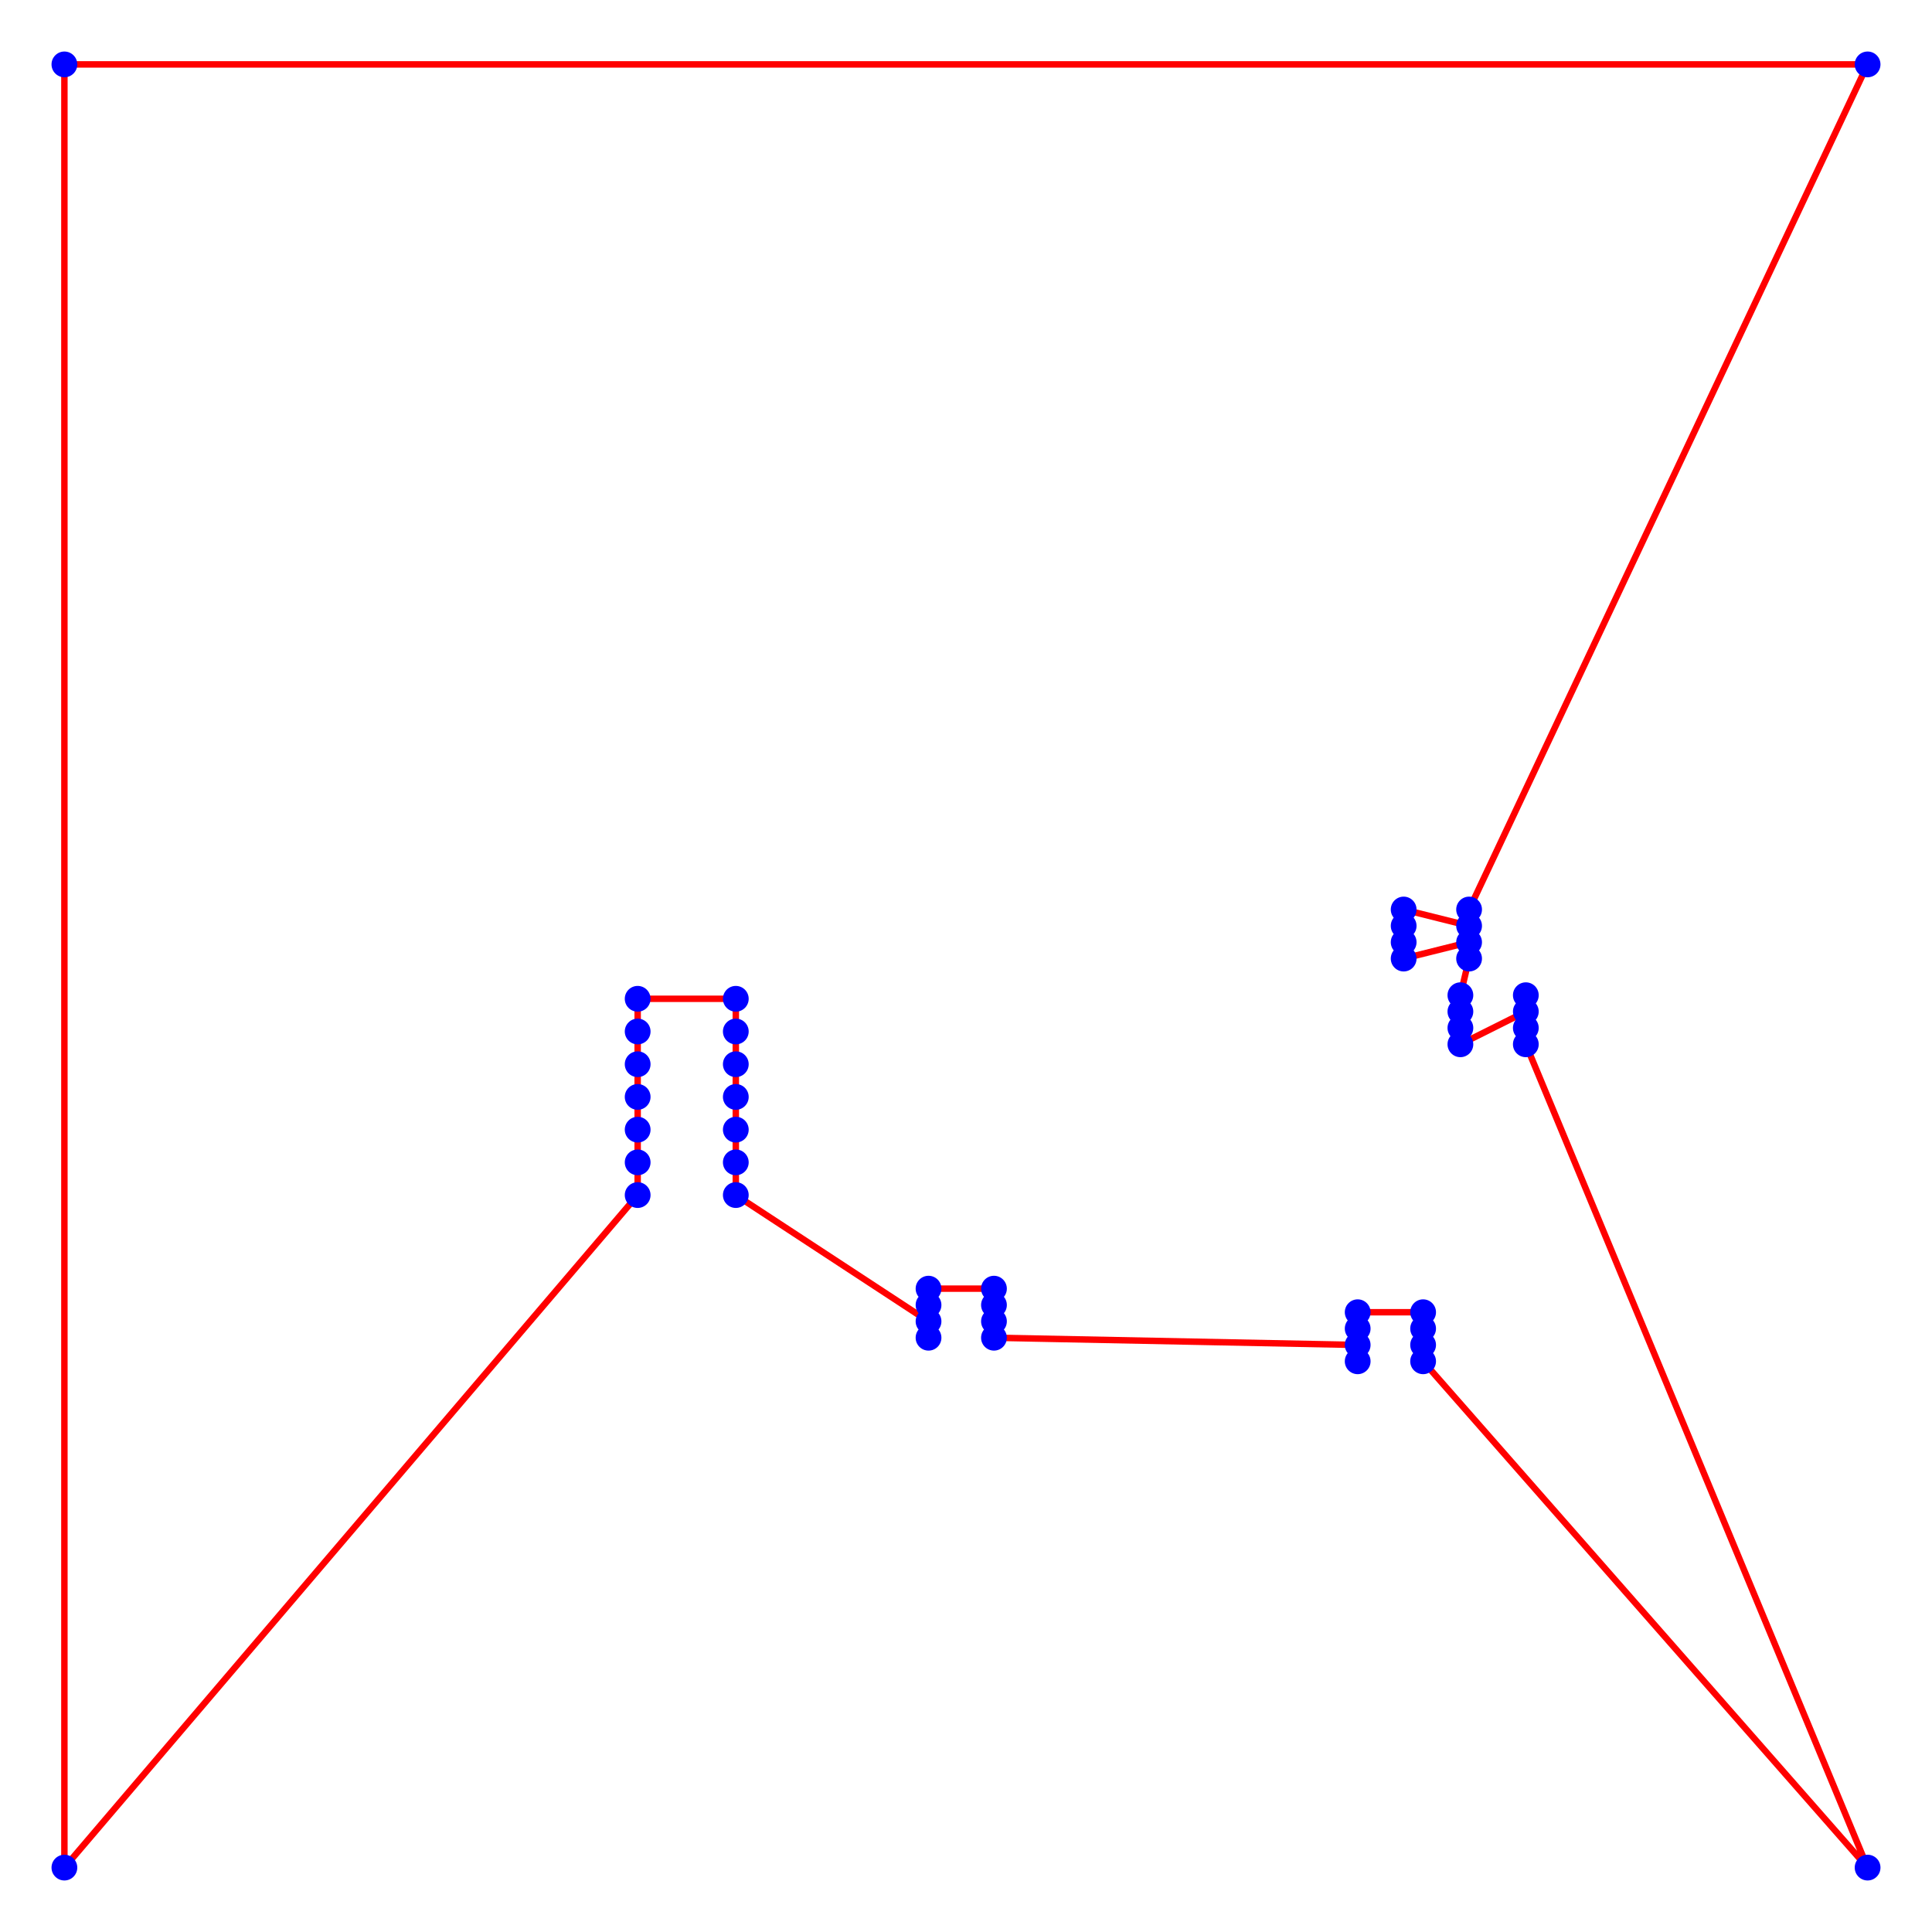 <?xml version="1.0" encoding="UTF-8" standalone="no"?>
<svg xmlns="http://www.w3.org/2000/svg" viewBox="0 0 150 150">
<g stroke="red" stroke-width="0.5" fill="none">
<path d="M5 5 L 145 5 L 114.06 70.614 L 114.06 71.884 L 108.98 70.614 L 108.98 71.884 L 108.98 73.154 L 108.98 74.424 L 114.06 73.154 L 114.06 74.424 L 113.385 77.269 L 113.385 78.539 L 113.385 79.809 L 113.385 81.079 L 118.465 78.539 L 118.465 77.269 L 118.465 79.809 L 118.465 81.079 L 145 145 L 110.49 105.691 L 110.49 104.421 L 110.49 103.151 L 110.49 101.881 L 105.41 101.881 L 105.41 103.151 L 105.41 105.691 L 105.41 104.421 L 77.171 103.861 L 77.171 102.591 L 77.171 101.321 L 77.171 100.051 L 72.091 100.051 L 72.091 101.321 L 72.091 103.861 L 72.091 102.591 L 57.128 92.785 L 57.128 90.246 L 57.128 87.706 L 57.128 85.165 L 57.128 82.626 L 57.128 80.085 L 57.128 77.546 L 49.508 77.546 L 49.508 80.085 L 49.508 82.626 L 49.508 85.165 L 49.508 87.706 L 49.508 90.246 L 49.508 92.785 L 5 145 L 5 5"/>
</g>
<g>
<circle cx="5" cy="5" r="1" fill="blue"/>
<circle cx="145" cy="5" r="1" fill="blue"/>
<circle cx="5" cy="145" r="1" fill="blue"/>
<circle cx="145" cy="145" r="1" fill="blue"/>
<circle cx="108.98" cy="70.614" r="1" fill="blue"/>
<circle cx="108.98" cy="71.884" r="1" fill="blue"/>
<circle cx="108.98" cy="73.154" r="1" fill="blue"/>
<circle cx="108.98" cy="74.424" r="1" fill="blue"/>
<circle cx="114.06" cy="70.614" r="1" fill="blue"/>
<circle cx="114.06" cy="71.884" r="1" fill="blue"/>
<circle cx="114.06" cy="73.154" r="1" fill="blue"/>
<circle cx="114.06" cy="74.424" r="1" fill="blue"/>
<circle cx="113.385" cy="77.269" r="1" fill="blue"/>
<circle cx="113.385" cy="78.539" r="1" fill="blue"/>
<circle cx="113.385" cy="79.809" r="1" fill="blue"/>
<circle cx="113.385" cy="81.079" r="1" fill="blue"/>
<circle cx="118.465" cy="77.269" r="1" fill="blue"/>
<circle cx="118.465" cy="78.539" r="1" fill="blue"/>
<circle cx="118.465" cy="79.809" r="1" fill="blue"/>
<circle cx="118.465" cy="81.079" r="1" fill="blue"/>
<circle cx="49.508" cy="77.546" r="1" fill="blue"/>
<circle cx="49.508" cy="80.085" r="1" fill="blue"/>
<circle cx="49.508" cy="82.626" r="1" fill="blue"/>
<circle cx="49.508" cy="85.165" r="1" fill="blue"/>
<circle cx="49.508" cy="87.706" r="1" fill="blue"/>
<circle cx="49.508" cy="90.246" r="1" fill="blue"/>
<circle cx="49.508" cy="92.785" r="1" fill="blue"/>
<circle cx="57.128" cy="77.546" r="1" fill="blue"/>
<circle cx="57.128" cy="80.085" r="1" fill="blue"/>
<circle cx="57.128" cy="82.626" r="1" fill="blue"/>
<circle cx="57.128" cy="85.165" r="1" fill="blue"/>
<circle cx="57.128" cy="87.706" r="1" fill="blue"/>
<circle cx="57.128" cy="90.246" r="1" fill="blue"/>
<circle cx="57.128" cy="92.785" r="1" fill="blue"/>
<circle cx="105.41" cy="101.881" r="1" fill="blue"/>
<circle cx="105.41" cy="103.151" r="1" fill="blue"/>
<circle cx="105.41" cy="104.421" r="1" fill="blue"/>
<circle cx="105.41" cy="105.691" r="1" fill="blue"/>
<circle cx="110.49" cy="101.881" r="1" fill="blue"/>
<circle cx="110.49" cy="103.151" r="1" fill="blue"/>
<circle cx="110.49" cy="104.421" r="1" fill="blue"/>
<circle cx="110.49" cy="105.691" r="1" fill="blue"/>
<circle cx="72.091" cy="100.051" r="1" fill="blue"/>
<circle cx="72.091" cy="101.321" r="1" fill="blue"/>
<circle cx="72.091" cy="102.591" r="1" fill="blue"/>
<circle cx="72.091" cy="103.861" r="1" fill="blue"/>
<circle cx="77.171" cy="100.051" r="1" fill="blue"/>
<circle cx="77.171" cy="101.321" r="1" fill="blue"/>
<circle cx="77.171" cy="102.591" r="1" fill="blue"/>
<circle cx="77.171" cy="103.861" r="1" fill="blue"/>
</g>
</svg>